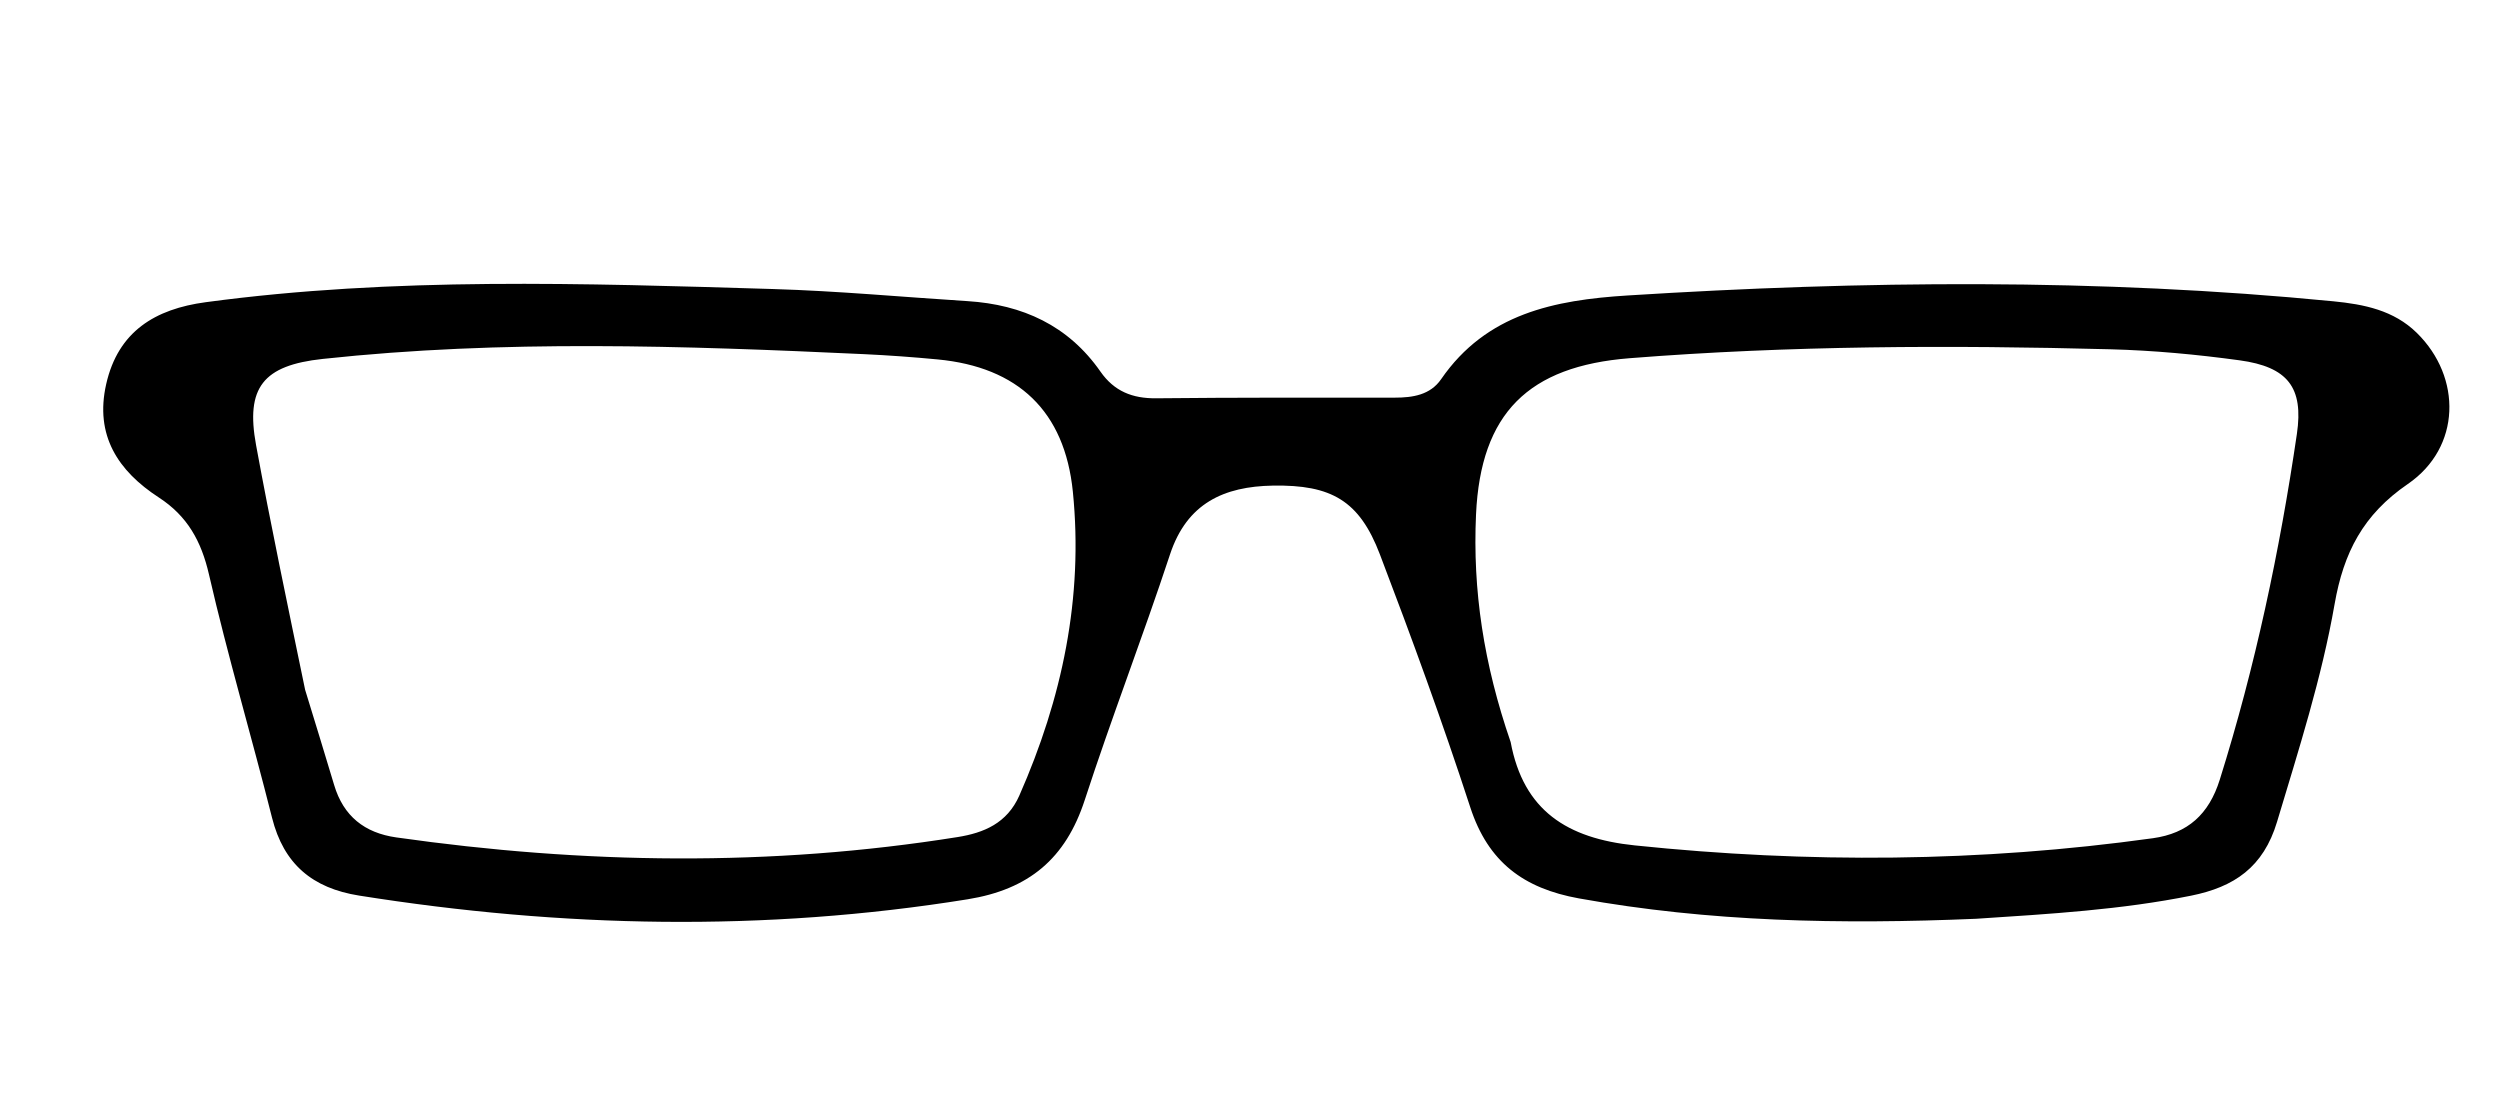 <svg version="1.1" id="Layer_1" xmlns="http://www.w3.org/2000/svg" xmlns:xlink="http://www.w3.org/1999/xlink" x="0px" y="0px"
	 width="100%" viewBox="0 0 288 128" enable-background="new 0 0 288 128" xml:space="preserve">
<path fill="#000000" opacity="1" stroke="none" 
	d="
M227.65,105.843 
	C212.01,106.505 196.906,106.205 181.891,103.495 
	C175.53,102.346 171.436,99.322 169.376,93.002 
	C166.181,83.196 162.637,73.496 158.961,63.858 
	C156.603,57.677 153.383,55.826 146.63,55.942 
	C141.003,56.039 136.732,57.971 134.786,63.868 
	C131.657,73.346 128.054,82.668 124.964,92.158 
	C122.766,98.906 118.541,102.461 111.457,103.601 
	C88.041,107.37 64.711,106.884 41.362,103.17 
	C36.004,102.318 32.683,99.555 31.338,94.202 
	C28.986,84.843 26.234,75.58 24.074,66.18 
	C23.189,62.328 21.578,59.444 18.3,57.312 
	C13.597,54.253 10.9,50.159 12.231,44.259 
	C13.607,38.161 17.893,35.595 23.687,34.815 
	C45.416,31.891 67.234,32.642 89.042,33.296 
	C96.522,33.52 103.988,34.217 111.46,34.69 
	C117.79,35.091 123.07,37.497 126.774,42.81 
	C128.356,45.08 130.461,45.911 133.186,45.883 
	C142.348,45.787 151.511,45.809 160.673,45.809 
	C162.756,45.809 164.765,45.5 166.017,43.683 
	C171.234,36.111 179.089,34.568 187.471,34.04 
	C214.6,32.331 241.715,32.057 268.806,34.71 
	C272.33,35.056 275.755,35.734 278.417,38.347 
	C283.637,43.47 283.523,51.551 277.379,55.759 
	C272.23,59.286 269.983,63.659 268.945,69.599 
	C267.46,78.108 264.804,86.375 262.317,94.668 
	C260.742,99.917 257.367,102.182 252.421,103.18 
	C244.395,104.799 236.258,105.28 227.65,105.843 
M174.028,85.489 
	C175.507,93.402 180.548,96.58 188.311,97.388 
	C208.27,99.464 228.147,99.33 248.013,96.563 
	C252.037,96.003 254.465,93.812 255.717,89.822 
	C259.808,76.786 262.622,63.476 264.602,49.985 
	C265.388,44.636 263.554,42.267 257.997,41.508 
	C253.066,40.834 248.08,40.368 243.107,40.237 
	C224.64,39.75 206.184,39.808 187.742,41.265 
	C176.082,42.186 170.577,47.585 170.039,59.25 
	C169.636,68.001 170.925,76.486 174.028,85.489 
M35.15,79.464 
	C36.266,83.119 37.402,86.768 38.493,90.431 
	C39.562,94.024 42.001,95.951 45.651,96.47 
	C67.209,99.536 88.772,99.874 110.32,96.429 
	C113.328,95.948 116.017,94.844 117.427,91.647 
	C122.356,80.468 124.823,68.847 123.592,56.636 
	C122.658,47.368 117.286,42.286 108.011,41.405 
	C105.194,41.137 102.368,40.931 99.541,40.799 
	C78.743,39.833 57.942,39.109 37.176,41.348 
	C30.298,42.09 28.283,44.651 29.497,51.267 
	C31.178,60.426 33.099,69.54 35.15,79.464 
z"/>
</svg>
